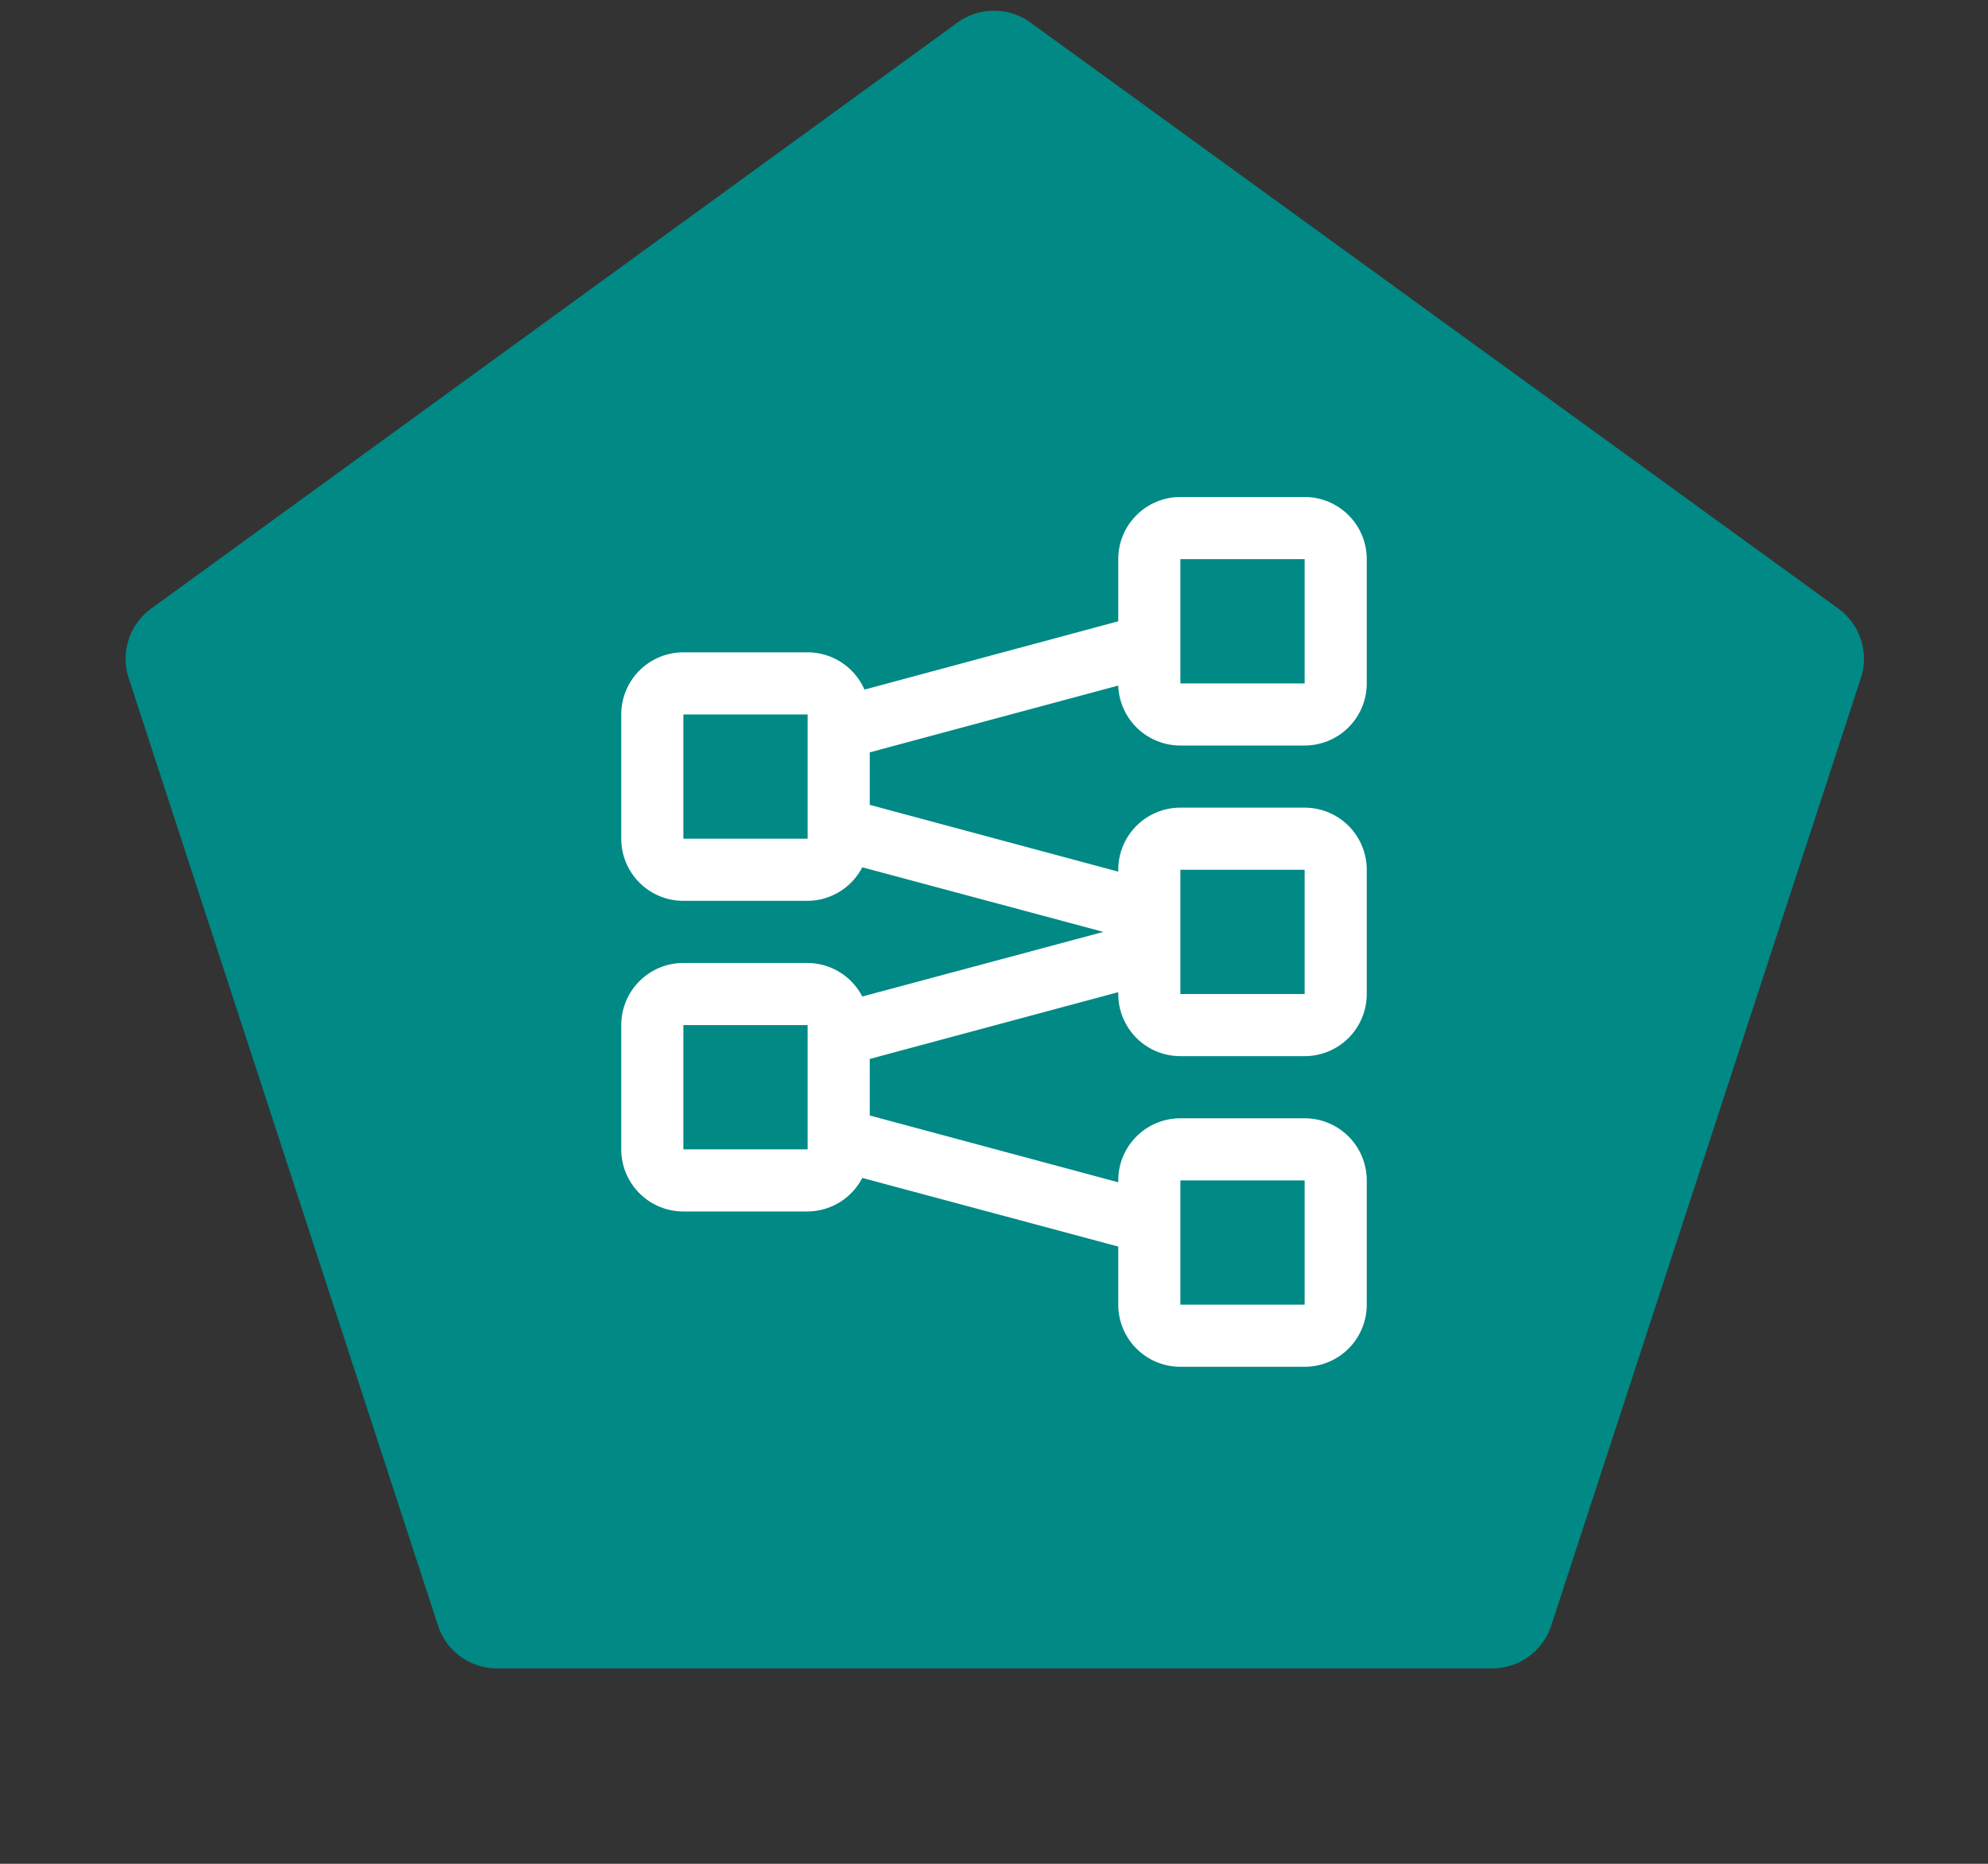 <svg id="Layer_1" data-name="Layer 1" xmlns="http://www.w3.org/2000/svg" viewBox="0 0 64 60"><rect x="0" y="0" width="64" height="60" fill="#333333" stroke="none"/><defs><style>.cls-1{fill:#008985;fill-rule:evenodd;}.cls-2{fill:#fff;}</style></defs><path class="cls-1" d="M33.18.73l26,18.86a2,2,0,0,1,.73,2.23L49.94,52.33A2,2,0,0,1,48,53.71H16a2,2,0,0,1-1.9-1.38L4.14,21.82a2,2,0,0,1,.73-2.23L30.82.73A2,2,0,0,1,33.18.73Z"/><path class="cls-2" d="M28,24.22l8-2.15A2,2,0,0,0,38,24h4a2,2,0,0,0,2-2V18a2,2,0,0,0-2-2H38a2,2,0,0,0-2,2v2L27.83,22.2A2,2,0,0,0,26,21H22a2,2,0,0,0-2,2v4a2,2,0,0,0,2,2h4a2,2,0,0,0,1.76-1.08L35.52,30l-7.76,2.08A2,2,0,0,0,26,31H22a2,2,0,0,0-2,2v4a2,2,0,0,0,2,2h4a2,2,0,0,0,1.76-1.08L36,40.13V42a2,2,0,0,0,2,2h4a2,2,0,0,0,2-2V38a2,2,0,0,0-2-2H38a2,2,0,0,0-2,2v.06l-8-2.15V34.09l8-2.15V32a2,2,0,0,0,2,2h4a2,2,0,0,0,2-2V28a2,2,0,0,0-2-2H38a2,2,0,0,0-2,2v.06l-8-2.15ZM38,18h4v4H38Zm0,20h4v4H38Zm0-10h4v4H38ZM22,27V23h4v4Zm0,10V33h4v4Z"/></svg>